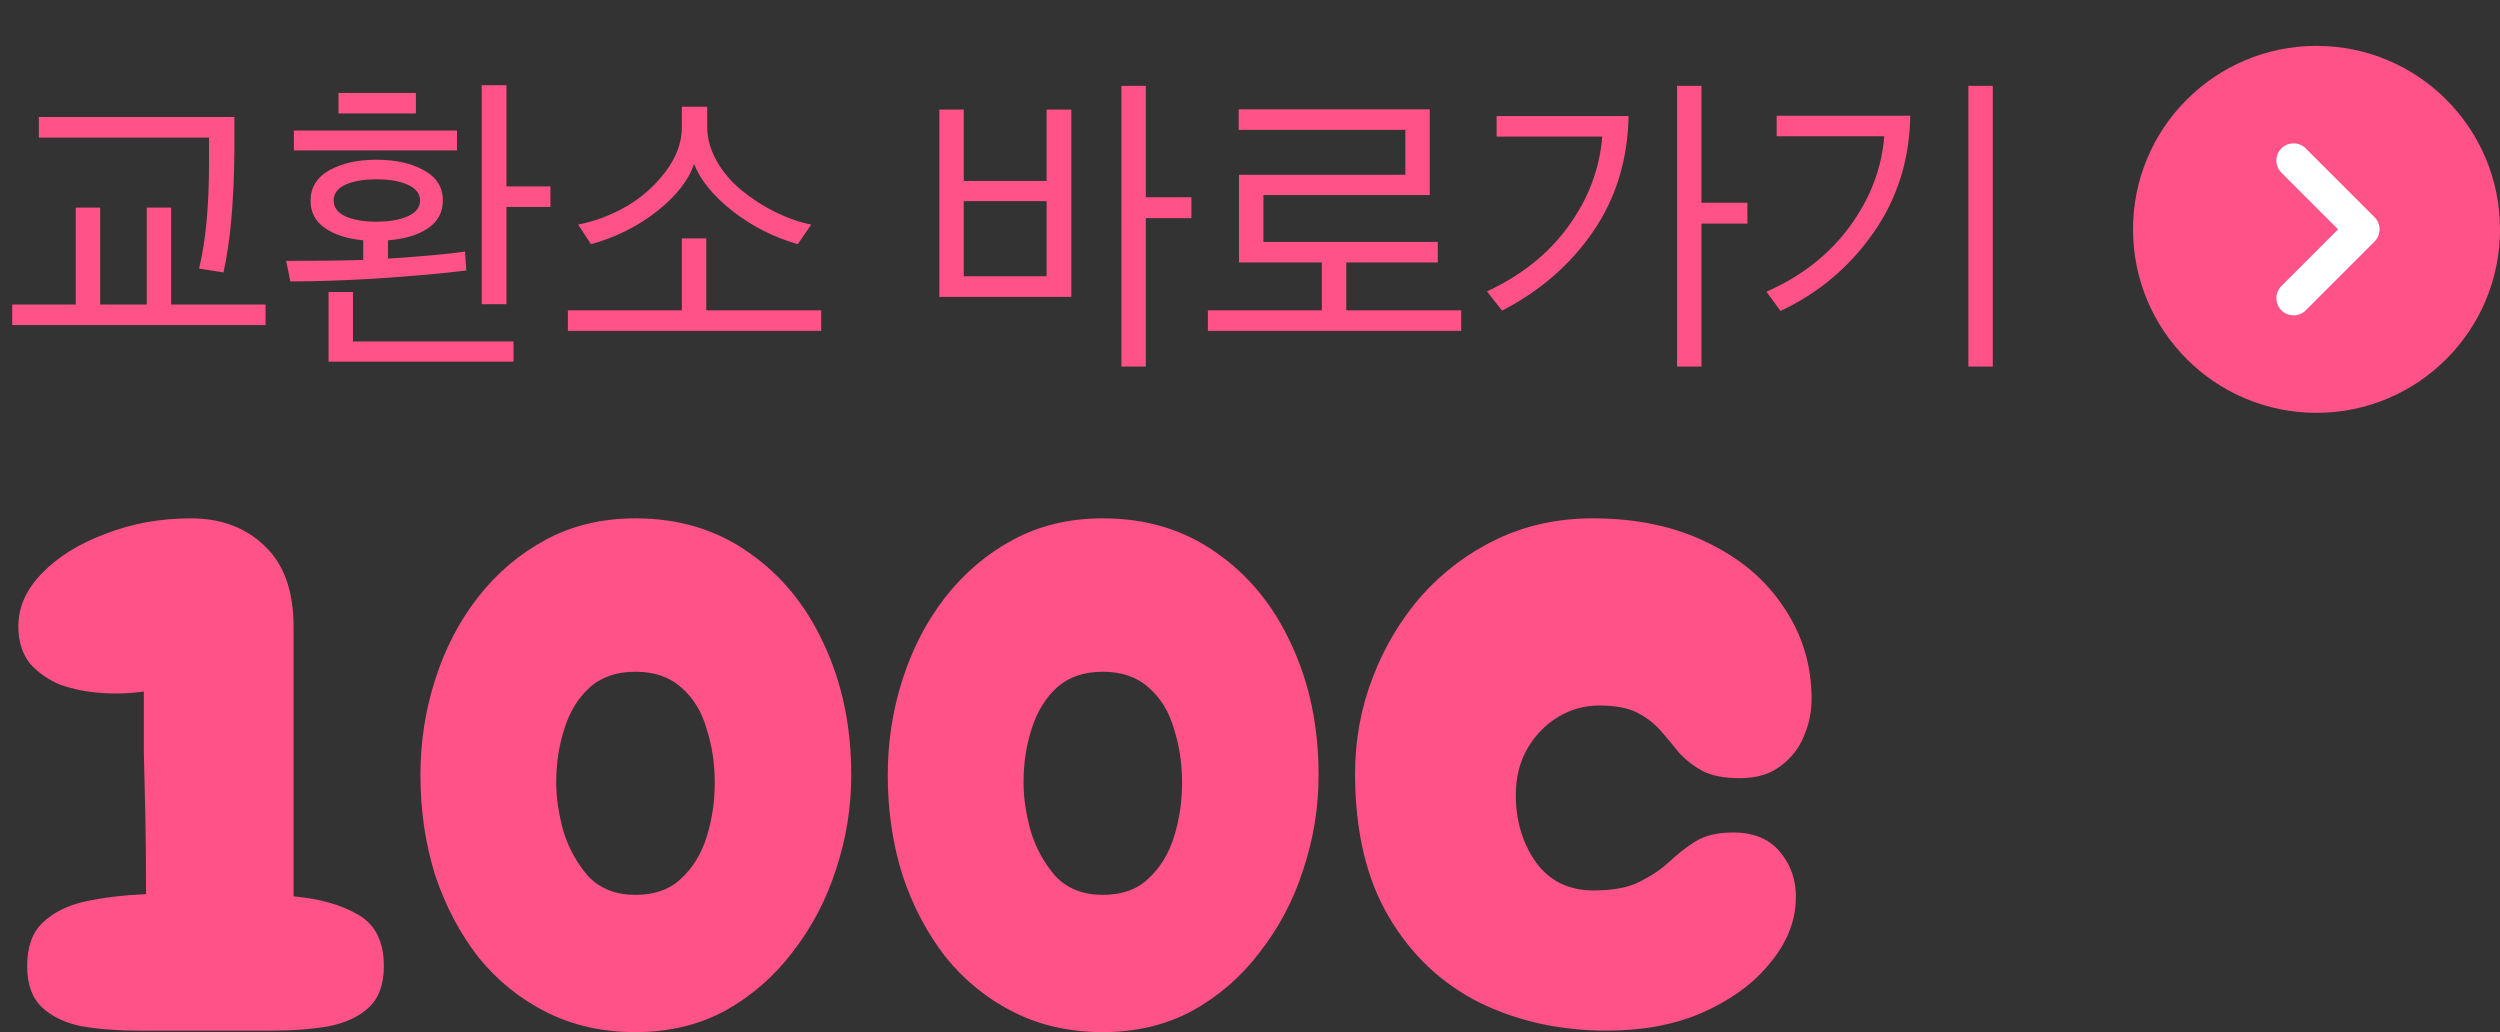 <svg width="109" height="45" viewBox="0 0 109 45" fill="none" xmlns="http://www.w3.org/2000/svg">
<rect x="0" y="0" width="109" height="45" fill="#333333" stroke="none"/>
<circle cx="101" cy="10" r="8" fill="#FF5288"/>
<path d="M100 7L103 10L100 13" stroke="white" stroke-width="1.5" stroke-linecap="round" stroke-linejoin="round"/>
<path d="M8.96 44.936C7.957 44.936 6.987 44.936 6.048 44.936C5.131 44.936 4.299 44.872 3.552 44.744C2.827 44.595 2.251 44.317 1.824 43.912C1.397 43.507 1.184 42.909 1.184 42.12C1.184 41.288 1.408 40.659 1.856 40.232C2.325 39.784 2.944 39.475 3.712 39.304C4.501 39.133 5.387 39.027 6.368 38.984C6.368 37.64 6.357 36.488 6.336 35.528C6.315 34.547 6.293 33.64 6.272 32.808C6.272 31.955 6.272 31.069 6.272 30.152C5.696 30.237 5.088 30.259 4.448 30.216C3.808 30.173 3.211 30.056 2.656 29.864C2.123 29.651 1.675 29.341 1.312 28.936C0.971 28.509 0.8 27.965 0.8 27.304C0.8 26.472 1.141 25.704 1.824 25C2.528 24.275 3.456 23.699 4.608 23.272C5.76 22.824 6.997 22.6 8.32 22.6C9.643 22.6 10.72 23.005 11.552 23.816C12.384 24.605 12.8 25.779 12.8 27.336V39.08C13.952 39.187 14.891 39.453 15.616 39.88C16.363 40.307 16.736 41.053 16.736 42.12C16.736 42.909 16.523 43.507 16.096 43.912C15.669 44.317 15.083 44.595 14.336 44.744C13.611 44.872 12.779 44.936 11.84 44.936C10.923 44.936 9.963 44.936 8.96 44.936ZM27.707 45C26.278 45 24.987 44.712 23.835 44.136C22.683 43.56 21.691 42.76 20.859 41.736C20.049 40.691 19.419 39.496 18.971 38.152C18.545 36.787 18.331 35.336 18.331 33.8C18.331 32.349 18.545 30.963 18.971 29.64C19.398 28.296 20.017 27.101 20.827 26.056C21.659 24.989 22.651 24.147 23.803 23.528C24.955 22.909 26.257 22.6 27.707 22.6C29.606 22.6 31.259 23.101 32.667 24.104C34.075 25.085 35.163 26.419 35.931 28.104C36.721 29.789 37.115 31.688 37.115 33.8C37.115 35.208 36.891 36.584 36.443 37.928C36.017 39.251 35.387 40.445 34.555 41.512C33.745 42.579 32.763 43.432 31.611 44.072C30.459 44.691 29.158 45 27.707 45ZM27.707 39.016C28.539 39.016 29.201 38.781 29.691 38.312C30.203 37.843 30.577 37.235 30.811 36.488C31.046 35.741 31.163 34.952 31.163 34.12C31.163 33.288 31.046 32.509 30.811 31.784C30.598 31.037 30.235 30.44 29.723 29.992C29.211 29.523 28.539 29.288 27.707 29.288C26.875 29.288 26.203 29.523 25.691 29.992C25.201 30.44 24.838 31.037 24.603 31.784C24.369 32.509 24.251 33.288 24.251 34.12C24.251 34.781 24.358 35.496 24.571 36.264C24.806 37.011 25.169 37.661 25.659 38.216C26.171 38.749 26.854 39.016 27.707 39.016ZM48.082 45C46.653 45 45.362 44.712 44.21 44.136C43.058 43.56 42.066 42.76 41.234 41.736C40.424 40.691 39.794 39.496 39.346 38.152C38.92 36.787 38.706 35.336 38.706 33.8C38.706 32.349 38.92 30.963 39.346 29.64C39.773 28.296 40.392 27.101 41.202 26.056C42.034 24.989 43.026 24.147 44.178 23.528C45.33 22.909 46.632 22.6 48.082 22.6C49.981 22.6 51.634 23.101 53.042 24.104C54.45 25.085 55.538 26.419 56.306 28.104C57.096 29.789 57.49 31.688 57.49 33.8C57.49 35.208 57.266 36.584 56.818 37.928C56.392 39.251 55.762 40.445 54.93 41.512C54.12 42.579 53.138 43.432 51.986 44.072C50.834 44.691 49.533 45 48.082 45ZM48.082 39.016C48.914 39.016 49.576 38.781 50.066 38.312C50.578 37.843 50.952 37.235 51.186 36.488C51.421 35.741 51.538 34.952 51.538 34.12C51.538 33.288 51.421 32.509 51.186 31.784C50.973 31.037 50.61 30.44 50.098 29.992C49.586 29.523 48.914 29.288 48.082 29.288C47.25 29.288 46.578 29.523 46.066 29.992C45.576 30.44 45.213 31.037 44.978 31.784C44.744 32.509 44.626 33.288 44.626 34.12C44.626 34.781 44.733 35.496 44.946 36.264C45.181 37.011 45.544 37.661 46.034 38.216C46.546 38.749 47.229 39.016 48.082 39.016ZM70.057 44.936C68.031 44.936 66.185 44.531 64.521 43.72C62.857 42.888 61.535 41.64 60.553 39.976C59.572 38.312 59.081 36.232 59.081 33.736C59.081 32.264 59.337 30.867 59.849 29.544C60.361 28.2 61.076 27.005 61.993 25.96C62.932 24.915 64.031 24.093 65.289 23.496C66.548 22.899 67.935 22.6 69.449 22.6C71.348 22.6 73.012 22.952 74.441 23.656C75.871 24.339 76.98 25.277 77.769 26.472C78.58 27.667 78.985 29 78.985 30.472C78.985 31.048 78.868 31.603 78.633 32.136C78.42 32.648 78.079 33.075 77.609 33.416C77.161 33.757 76.575 33.928 75.849 33.928C75.167 33.928 74.623 33.821 74.217 33.608C73.833 33.395 73.503 33.139 73.225 32.84C72.969 32.52 72.703 32.2 72.425 31.88C72.148 31.56 71.807 31.293 71.401 31.08C70.996 30.867 70.441 30.76 69.737 30.76C69.076 30.76 68.468 30.931 67.913 31.272C67.359 31.613 66.911 32.083 66.569 32.68C66.249 33.256 66.089 33.917 66.089 34.664C66.089 35.773 66.377 36.744 66.953 37.576C67.551 38.408 68.393 38.824 69.481 38.824C70.335 38.824 71.007 38.696 71.497 38.44C72.009 38.184 72.436 37.896 72.777 37.576C73.14 37.235 73.524 36.936 73.929 36.68C74.356 36.424 74.9 36.296 75.561 36.296C76.5 36.296 77.204 36.605 77.673 37.224C78.164 37.843 78.367 38.6 78.281 39.496C78.196 40.413 77.791 41.288 77.065 42.12C76.361 42.952 75.401 43.635 74.185 44.168C72.991 44.68 71.615 44.936 70.057 44.936Z" fill="#FF5288"/>
<path d="M11.578 14.174H0.532V13.278H3.304V9.05H4.368V13.278H6.398V9.05H7.462V13.278H11.578V14.174ZM10.22 5.102V6.558C10.201 8.77 10.043 10.543 9.744 11.878L8.68 11.71C8.969 10.525 9.114 8.989 9.114 7.104V5.998H1.694V5.102H10.22ZM20.331 11.794C19.37 11.915 18.063 12.032 16.411 12.144C15.039 12.228 13.789 12.27 12.659 12.27L12.477 11.374C13.896 11.374 15.016 11.36 15.837 11.332V10.478C15.147 10.413 14.591 10.235 14.171 9.946C13.751 9.657 13.541 9.26 13.541 8.756C13.541 8.177 13.812 7.734 14.353 7.426C14.904 7.118 15.59 6.964 16.411 6.964C17.251 6.964 17.942 7.118 18.483 7.426C19.034 7.725 19.309 8.163 19.309 8.742C19.309 9.255 19.09 9.661 18.651 9.96C18.213 10.249 17.634 10.422 16.915 10.478V11.276C18.483 11.173 19.603 11.071 20.275 10.968L20.331 11.794ZM23.999 9.022H22.081V13.264H21.003V3.716H22.081V8.126H23.999V9.022ZM22.389 15.77H14.325V12.732H15.389V14.888H22.389V15.77ZM19.925 6.558H12.813V5.69H19.925V6.558ZM17.783 9.428C18.138 9.269 18.315 9.041 18.315 8.742C18.315 8.443 18.138 8.215 17.783 8.056C17.438 7.897 16.981 7.818 16.411 7.818C15.851 7.818 15.399 7.897 15.053 8.056C14.717 8.215 14.549 8.443 14.549 8.742C14.549 9.041 14.717 9.269 15.053 9.428C15.399 9.587 15.851 9.666 16.411 9.666C16.971 9.666 17.429 9.587 17.783 9.428ZM18.133 4.948H14.759V4.052H18.133V4.948ZM35.371 9.792L34.783 10.646C33.737 10.347 32.79 9.867 31.941 9.204C31.091 8.532 30.531 7.846 30.261 7.146C30.027 7.855 29.486 8.546 28.637 9.218C27.787 9.881 26.831 10.357 25.767 10.646L25.207 9.792C25.935 9.652 26.639 9.386 27.321 8.994C28.002 8.593 28.571 8.084 29.029 7.468C29.495 6.852 29.729 6.208 29.729 5.536V4.654H30.835V5.536C30.835 6.04 30.975 6.539 31.255 7.034C31.535 7.519 31.899 7.944 32.347 8.308C32.795 8.672 33.28 8.985 33.803 9.246C34.335 9.507 34.857 9.689 35.371 9.792ZM35.805 14.426H24.759V13.53H29.729V10.394H30.793V13.53H35.805V14.426ZM51.946 9.512H49.958V15.98H48.894V3.744H49.958V8.602H51.946V9.512ZM46.71 12.942H40.956V4.78H42.02V7.888H45.632V4.78H46.71V12.942ZM45.632 12.046V8.77H42.02V12.046H45.632ZM63.709 14.426H52.663V13.53H57.633V11.444H54.021V7.622H61.273V5.662H54.007V4.766H62.337V8.504H55.085V10.548H62.687V11.444H58.697V13.53H63.709V14.426ZM74.184 3.744V8.84H76.186V9.75H74.184V15.98H73.12V3.744H74.184ZM71.006 5.06C70.969 6.964 70.456 8.639 69.466 10.086C68.477 11.533 67.152 12.685 65.49 13.544L64.832 12.704C66.326 12.013 67.506 11.071 68.374 9.876C69.252 8.672 69.746 7.365 69.858 5.956H65.252V5.06H71.006ZM86.885 15.98H85.822V3.744H86.885V15.98ZM83.287 5.046C83.26 6.959 82.723 8.663 81.677 10.156C80.641 11.64 79.293 12.774 77.632 13.558L77.016 12.718C78.528 12.055 79.731 11.117 80.627 9.904C81.533 8.681 82.041 7.361 82.153 5.942H77.463V5.046H83.287Z" fill="#FF5288"/>
</svg>
